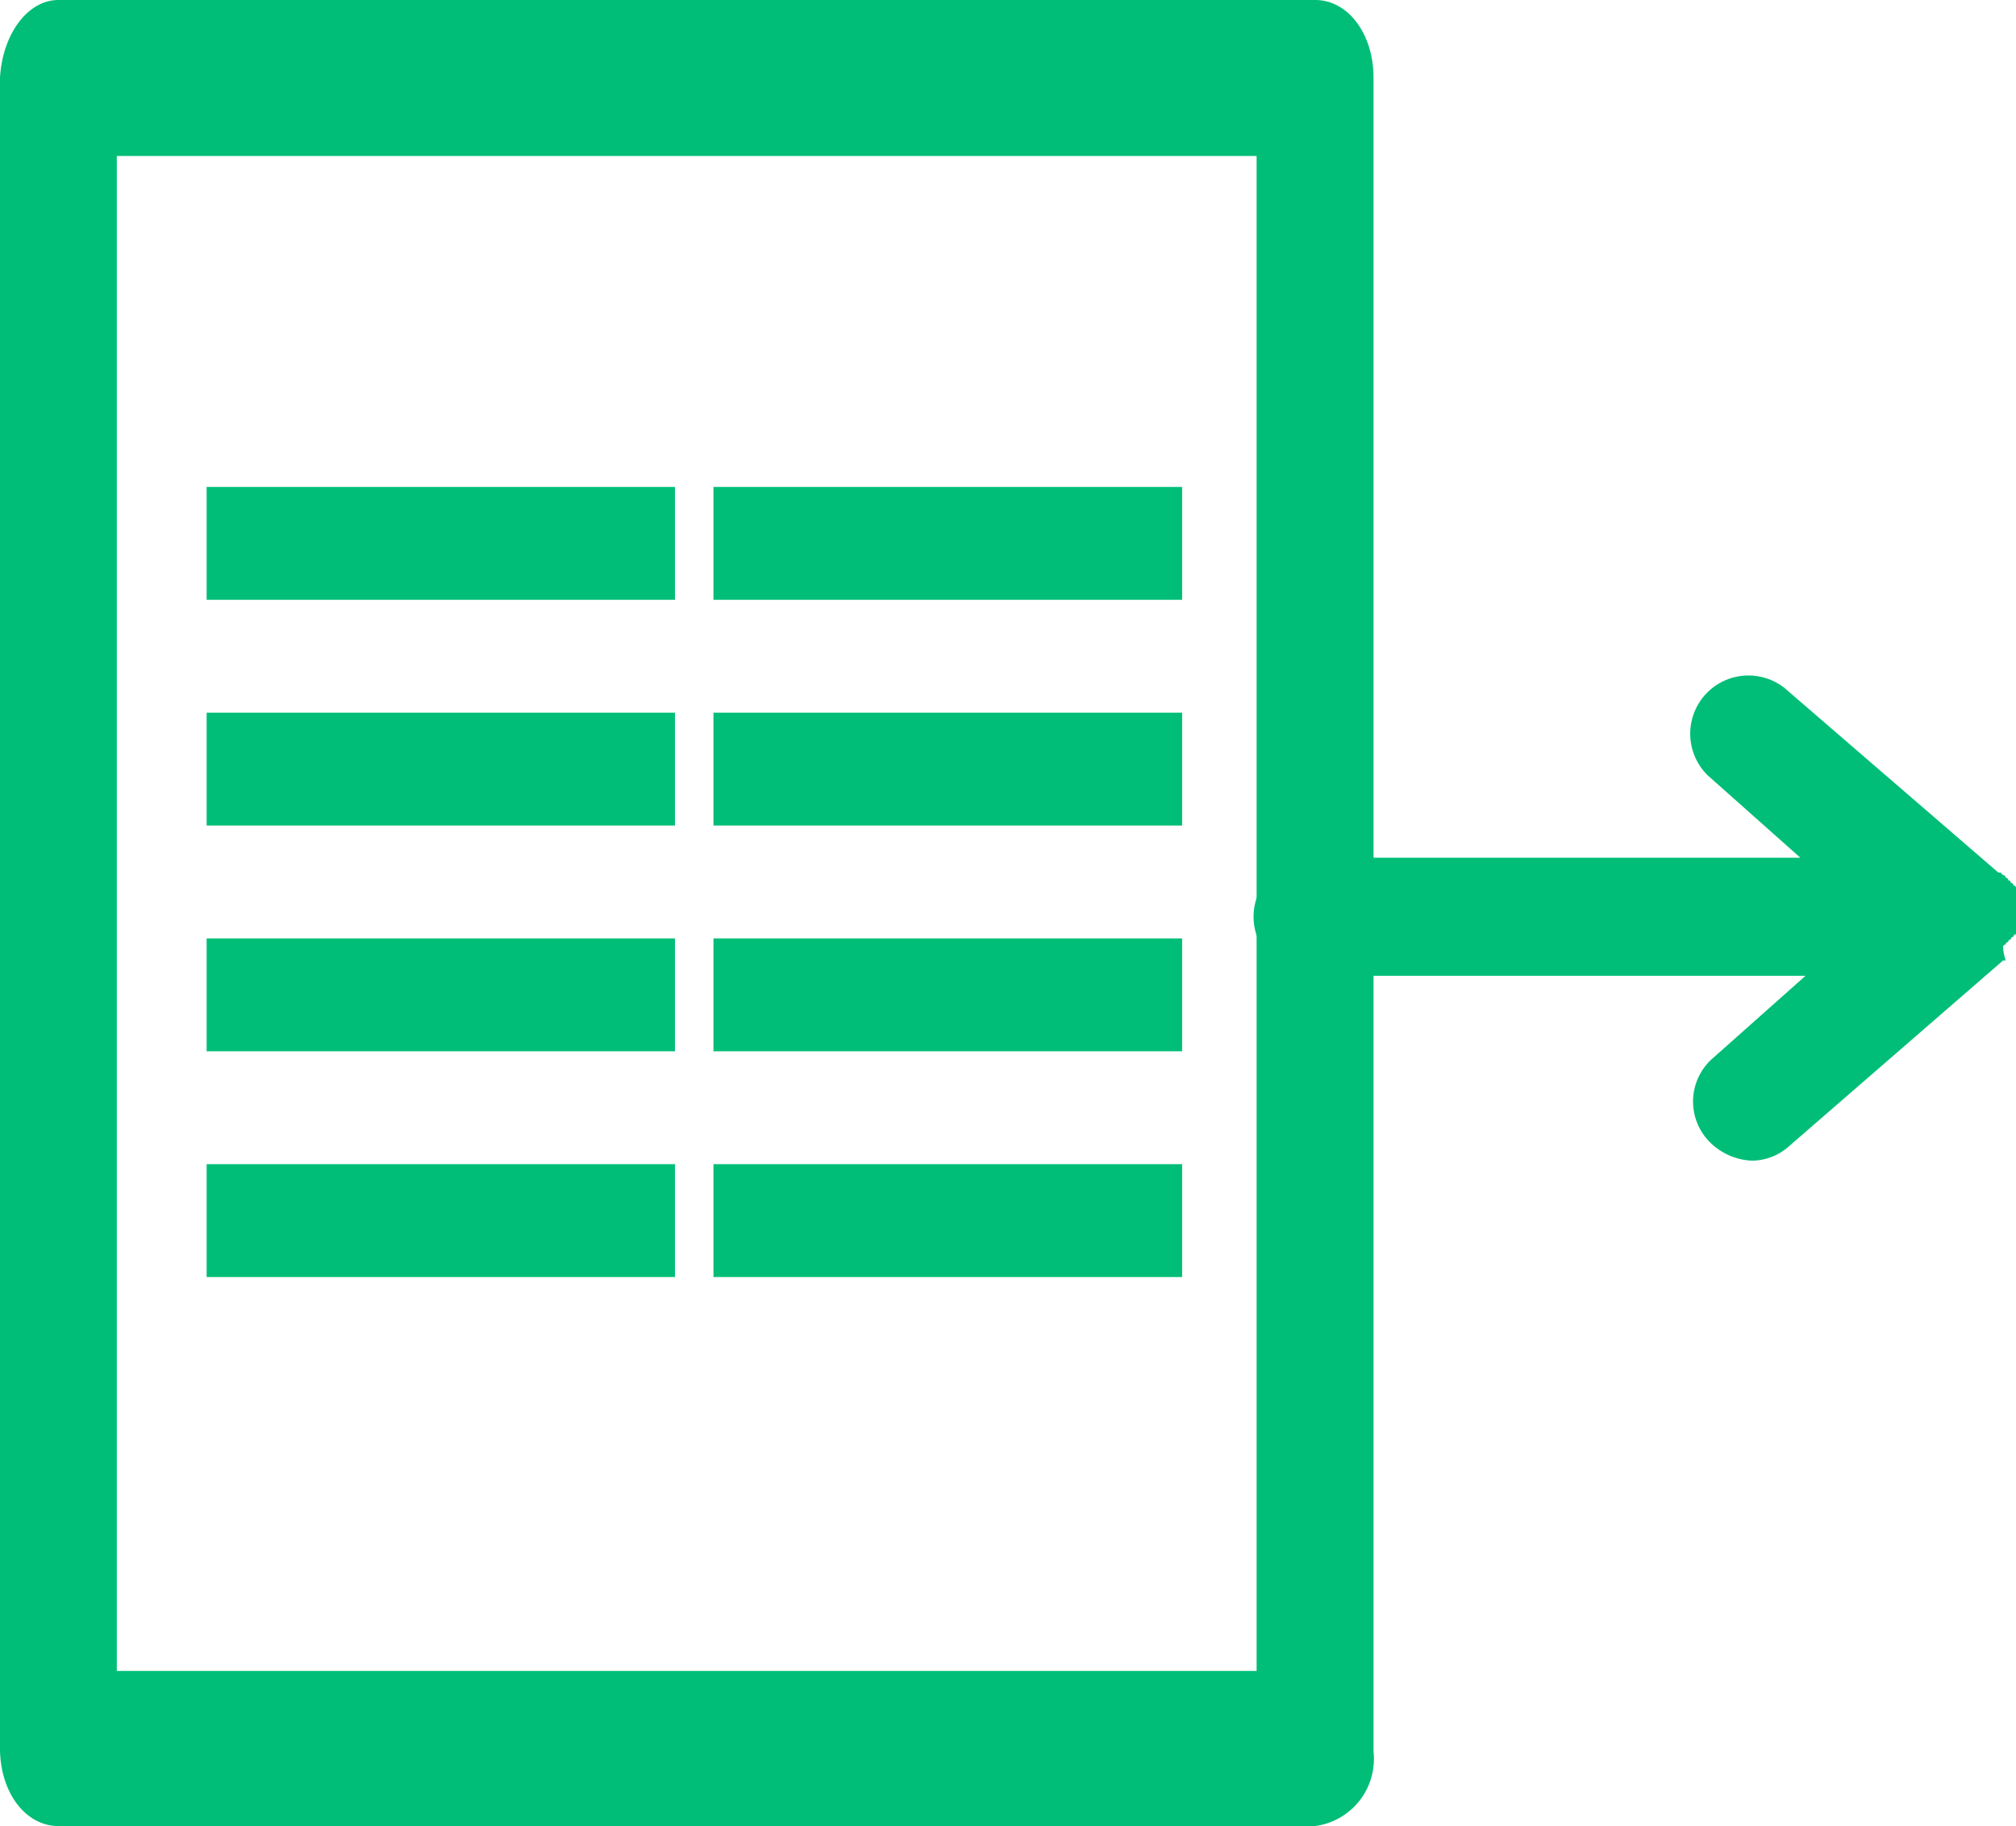 <svg xmlns="http://www.w3.org/2000/svg" width="17.864" height="16.178" viewBox="0 0 17.864 16.178">
  <g id="assign-icon-new-green" transform="translate(-20.1 -11.143)">
    <path id="Path_1" data-name="Path 1" d="M31.754,27.174H20.617c-.292,0-.517-.3-.517-.689v-14.8c.022-.389.247-.689.517-.689H31.754c.292,0,.517.3.517.689v14.83a.6.6,0,0,1-.517.659ZM21.135,25.8h10.1V12.378h-10.1Z" transform="translate(0 0.147)" fill="#00be77"/>
    <path id="Path_2" data-name="Path 2" d="M146.842,67.294h0a.022.022,0,0,1,.023-.023h0a.022.022,0,0,1,.023-.023h0a.022.022,0,0,1,.023-.023h0a.022.022,0,0,1,.023-.023h0a.022.022,0,0,1,.023-.023h0v-.023h0v-.023h0V67.11h0v-.023h0v-.023h0v-.023h0v-.023h0V67h0v-.045h0V66.93h0v-.023h0v-.023h0v-.023h0v-.023h0v-.023h0v-.023h0V66.77h0a.022.022,0,0,0-.023-.023h0a.022.022,0,0,0-.023-.023h0a.022.022,0,0,0-.023-.023h0a.022.022,0,0,0-.023-.023h0a.022.022,0,0,0-.023-.023h0l-.023-.023H146.8L144.909,65a.516.516,0,0,0-.682.773l.819.728h-4.322a.523.523,0,0,0,0,1.046h4.368l-.819.728a.509.509,0,0,0-.046.728.561.561,0,0,0,.387.182.5.5,0,0,0,.341-.136l1.888-1.638h.023a.4.4,0,0,1-.023-.114Z" transform="translate(-108.993 -47.759)" fill="#00be77"/>
    <line id="Line_3" data-name="Line 3" x2="4.15" transform="translate(21.931 15.957)" fill="none" stroke="#00be77" stroke-width="1"/>
    <line id="Line_4" data-name="Line 4" x2="4.153" transform="translate(26.422 15.957)" fill="none" stroke="#00be77" stroke-width="1"/>
    <line id="Line_5" data-name="Line 5" x2="4.15" transform="translate(21.931 17.957)" fill="none" stroke="#00be77" stroke-width="1"/>
    <line id="Line_6" data-name="Line 6" x2="4.153" transform="translate(26.422 17.957)" fill="none" stroke="#00be77" stroke-width="1"/>
    <line id="Line_7" data-name="Line 7" x2="4.15" transform="translate(21.931 19.957)" fill="none" stroke="#00be77" stroke-width="1"/>
    <line id="Line_8" data-name="Line 8" x2="4.153" transform="translate(26.422 19.957)" fill="none" stroke="#00be77" stroke-width="1"/>
    <line id="Line_9" data-name="Line 9" x2="4.15" transform="translate(21.931 21.957)" fill="none" stroke="#00be77" stroke-width="1"/>
    <line id="Line_10" data-name="Line 10" x2="4.153" transform="translate(26.422 21.957)" fill="none" stroke="#00be77" stroke-width="1"/>
  </g>
</svg>
